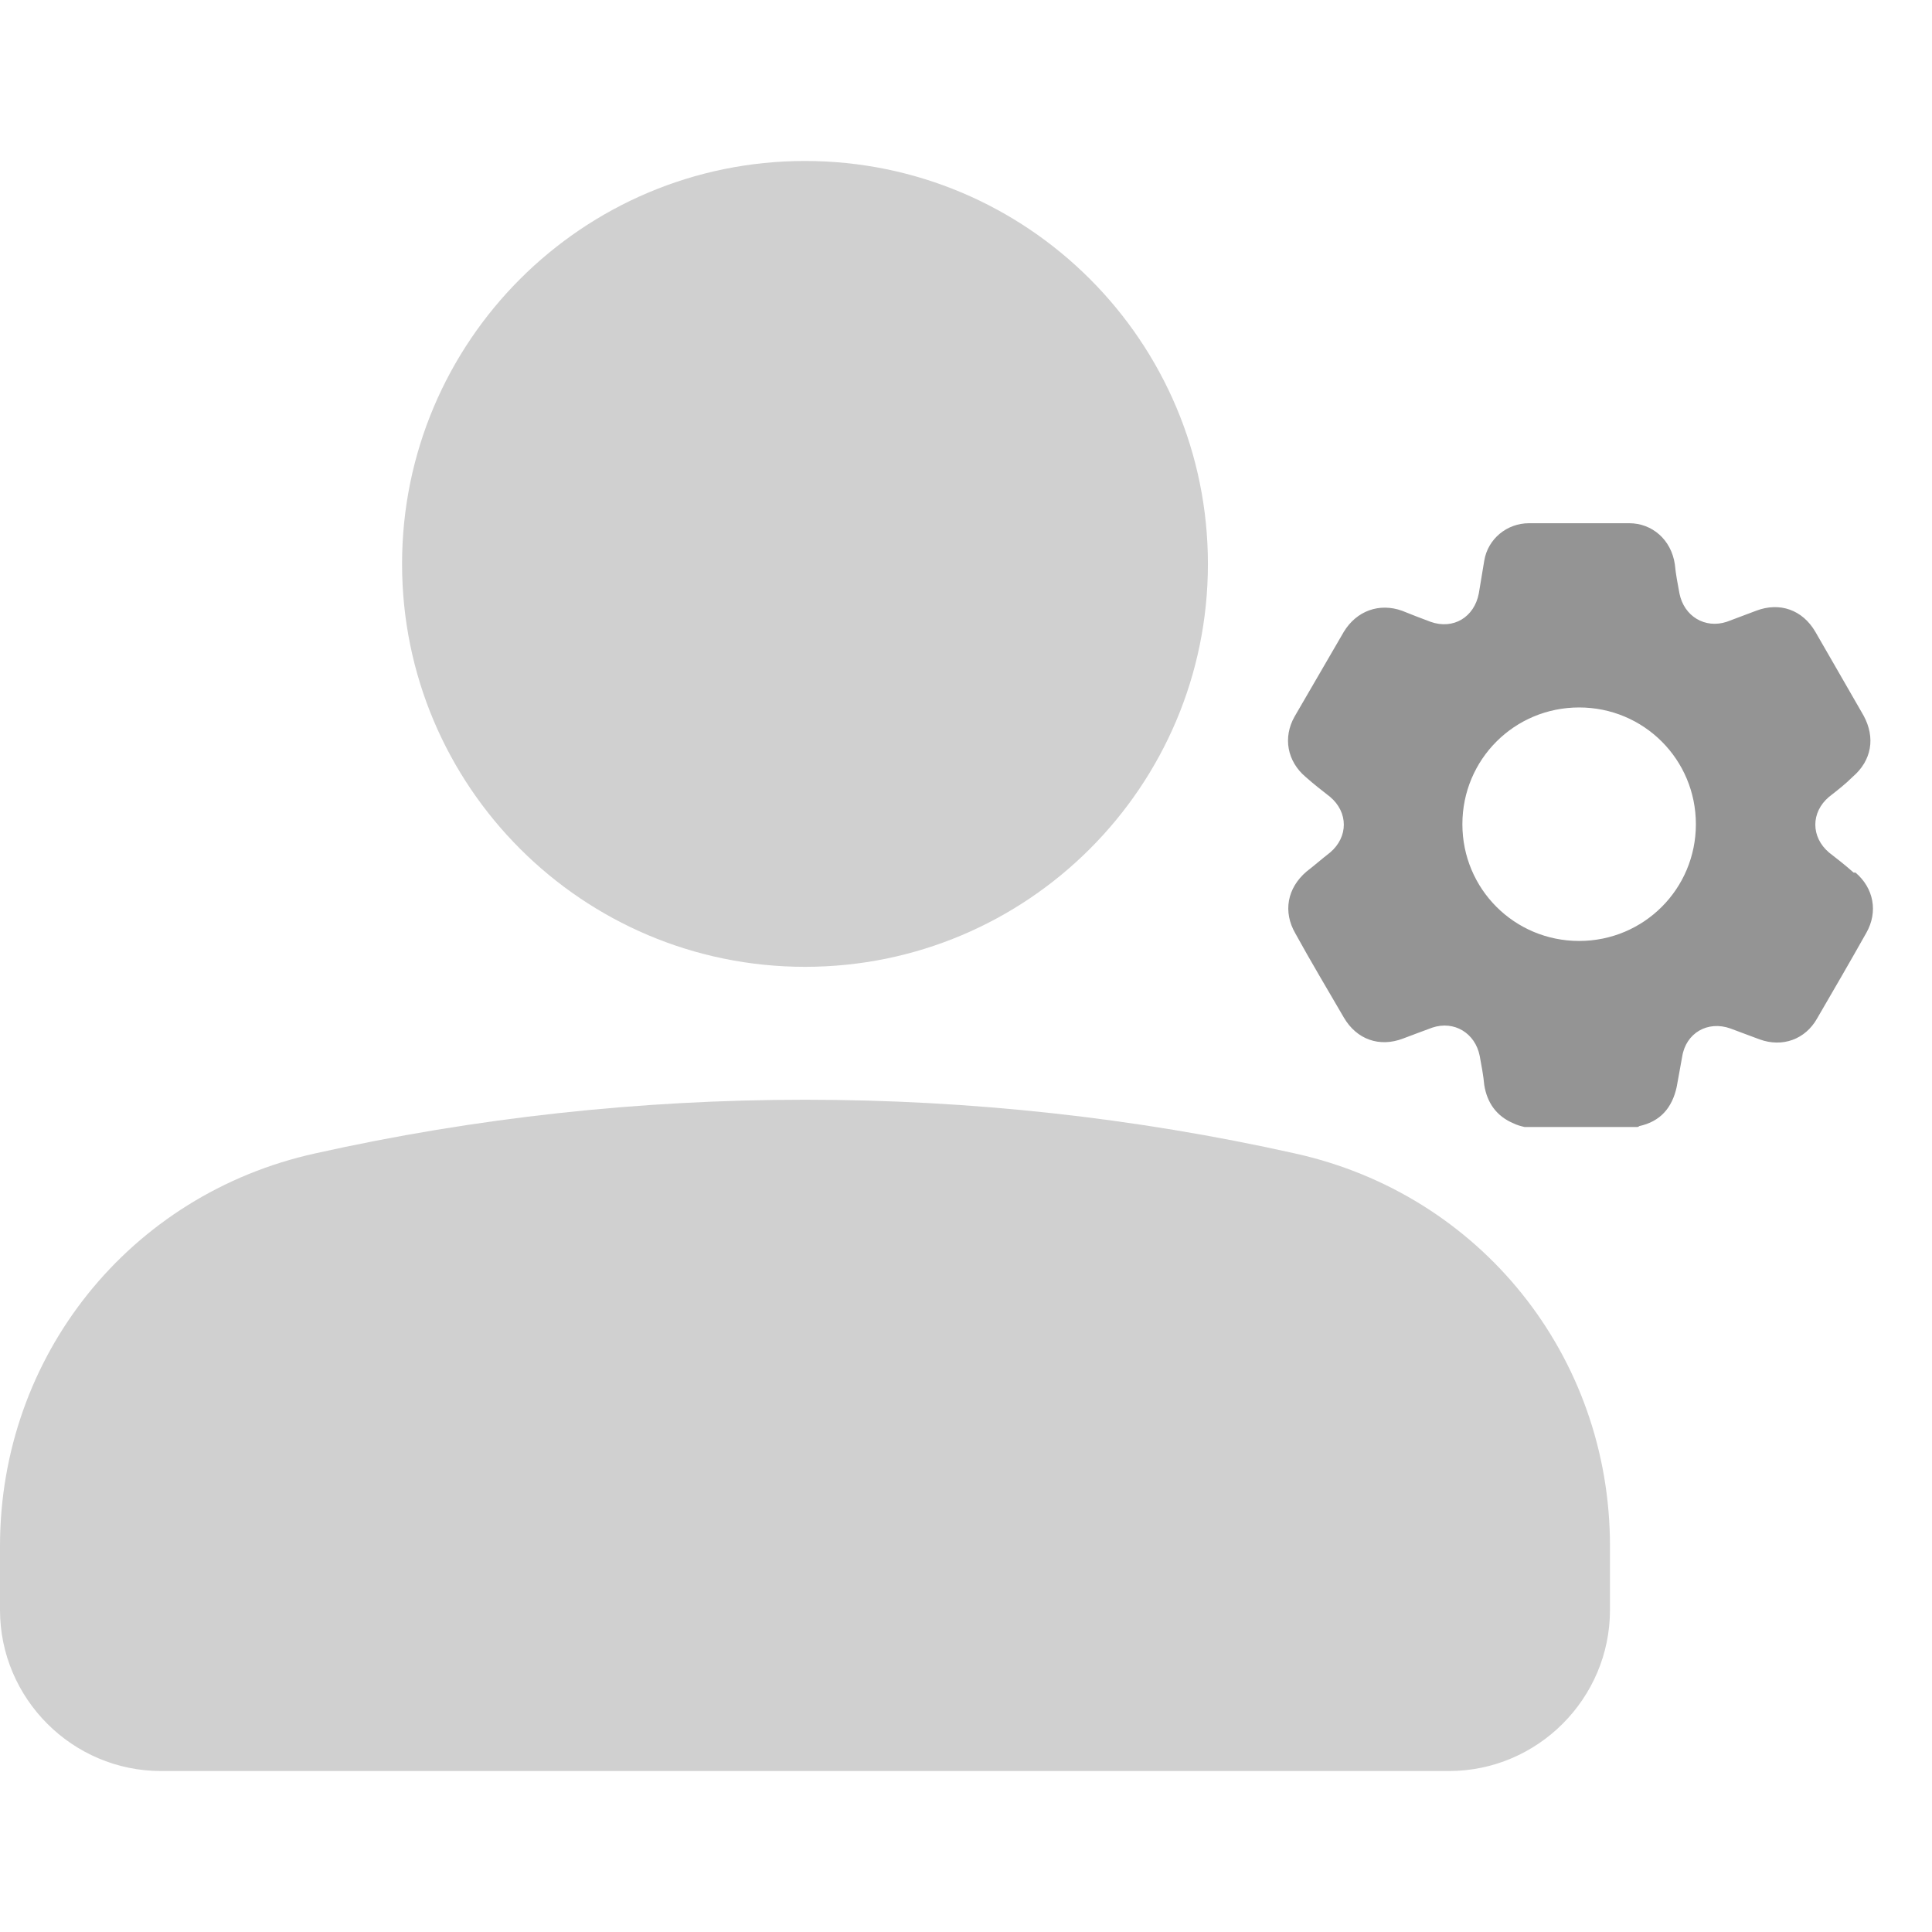 <svg width="28" height="28" viewBox="0 0 28 28" fill="none" xmlns="http://www.w3.org/2000/svg">
<g clip-path="url(#clip0_430_2076)">
<path d="M11.667 14.012C14.892 14.012 17.506 11.398 17.506 8.173C17.506 4.948 14.892 2.333 11.667 2.333C8.442 2.333 5.827 4.948 5.827 8.173C5.827 11.398 8.442 14.012 11.667 14.012Z" fill="#D0D0D0"/>
<path d="M21 25.667H2.333C1.049 25.667 0 24.617 0 23.333V22.407C0 19.654 1.877 17.309 4.568 16.716C9.21 15.679 14.123 15.679 18.765 16.716C21.457 17.309 23.333 19.654 23.333 22.407V23.333C23.333 24.617 22.284 25.667 21 25.667Z" fill="#D0D0D0"/>
<path d="M26.864 12.646C26.745 12.54 26.626 12.447 26.507 12.355C26.243 12.13 26.243 11.773 26.507 11.549C26.626 11.456 26.745 11.364 26.851 11.258C27.128 11.02 27.181 10.689 27.009 10.372C26.772 9.962 26.547 9.566 26.309 9.156C26.124 8.839 25.794 8.72 25.45 8.852C25.305 8.905 25.172 8.958 25.027 9.011C24.71 9.116 24.406 8.931 24.34 8.601C24.313 8.456 24.287 8.323 24.273 8.178C24.221 7.821 23.943 7.583 23.613 7.583C23.124 7.583 22.634 7.583 22.159 7.583C21.841 7.583 21.564 7.808 21.511 8.125C21.485 8.284 21.458 8.442 21.432 8.601C21.366 8.945 21.062 9.13 20.731 9.011C20.586 8.958 20.454 8.905 20.321 8.852C19.991 8.733 19.661 8.852 19.476 9.156C19.238 9.566 19 9.976 18.762 10.385C18.59 10.689 18.656 11.033 18.92 11.258C19.039 11.364 19.158 11.456 19.277 11.549C19.542 11.773 19.542 12.13 19.277 12.355C19.158 12.447 19.053 12.54 18.934 12.632C18.656 12.87 18.59 13.214 18.775 13.531C19 13.941 19.238 14.337 19.476 14.747C19.661 15.064 19.991 15.183 20.335 15.051C20.48 14.998 20.612 14.945 20.758 14.893C21.075 14.787 21.379 14.972 21.445 15.302C21.471 15.448 21.498 15.58 21.511 15.725C21.551 15.976 21.683 16.175 21.934 16.28C21.987 16.307 22.04 16.32 22.093 16.333H23.732C23.732 16.333 23.745 16.333 23.758 16.32C24.062 16.254 24.234 16.056 24.3 15.752C24.326 15.606 24.353 15.461 24.379 15.316C24.432 14.972 24.749 14.787 25.08 14.906C25.225 14.959 25.357 15.011 25.503 15.064C25.833 15.183 26.164 15.064 26.335 14.76C26.573 14.351 26.811 13.941 27.049 13.518C27.221 13.214 27.155 12.87 26.891 12.646H26.864ZM22.886 13.637C21.947 13.637 21.194 12.883 21.194 11.945C21.194 11.007 21.947 10.253 22.886 10.253C23.824 10.253 24.578 11.007 24.578 11.945C24.578 12.883 23.824 13.637 22.886 13.637Z" fill="#949494"/>
</g>
<defs>
<clipPath id="clip0_430_2076">
<rect width="28" height="28" fill="white"/>
</clipPath>
</defs>
</svg>
